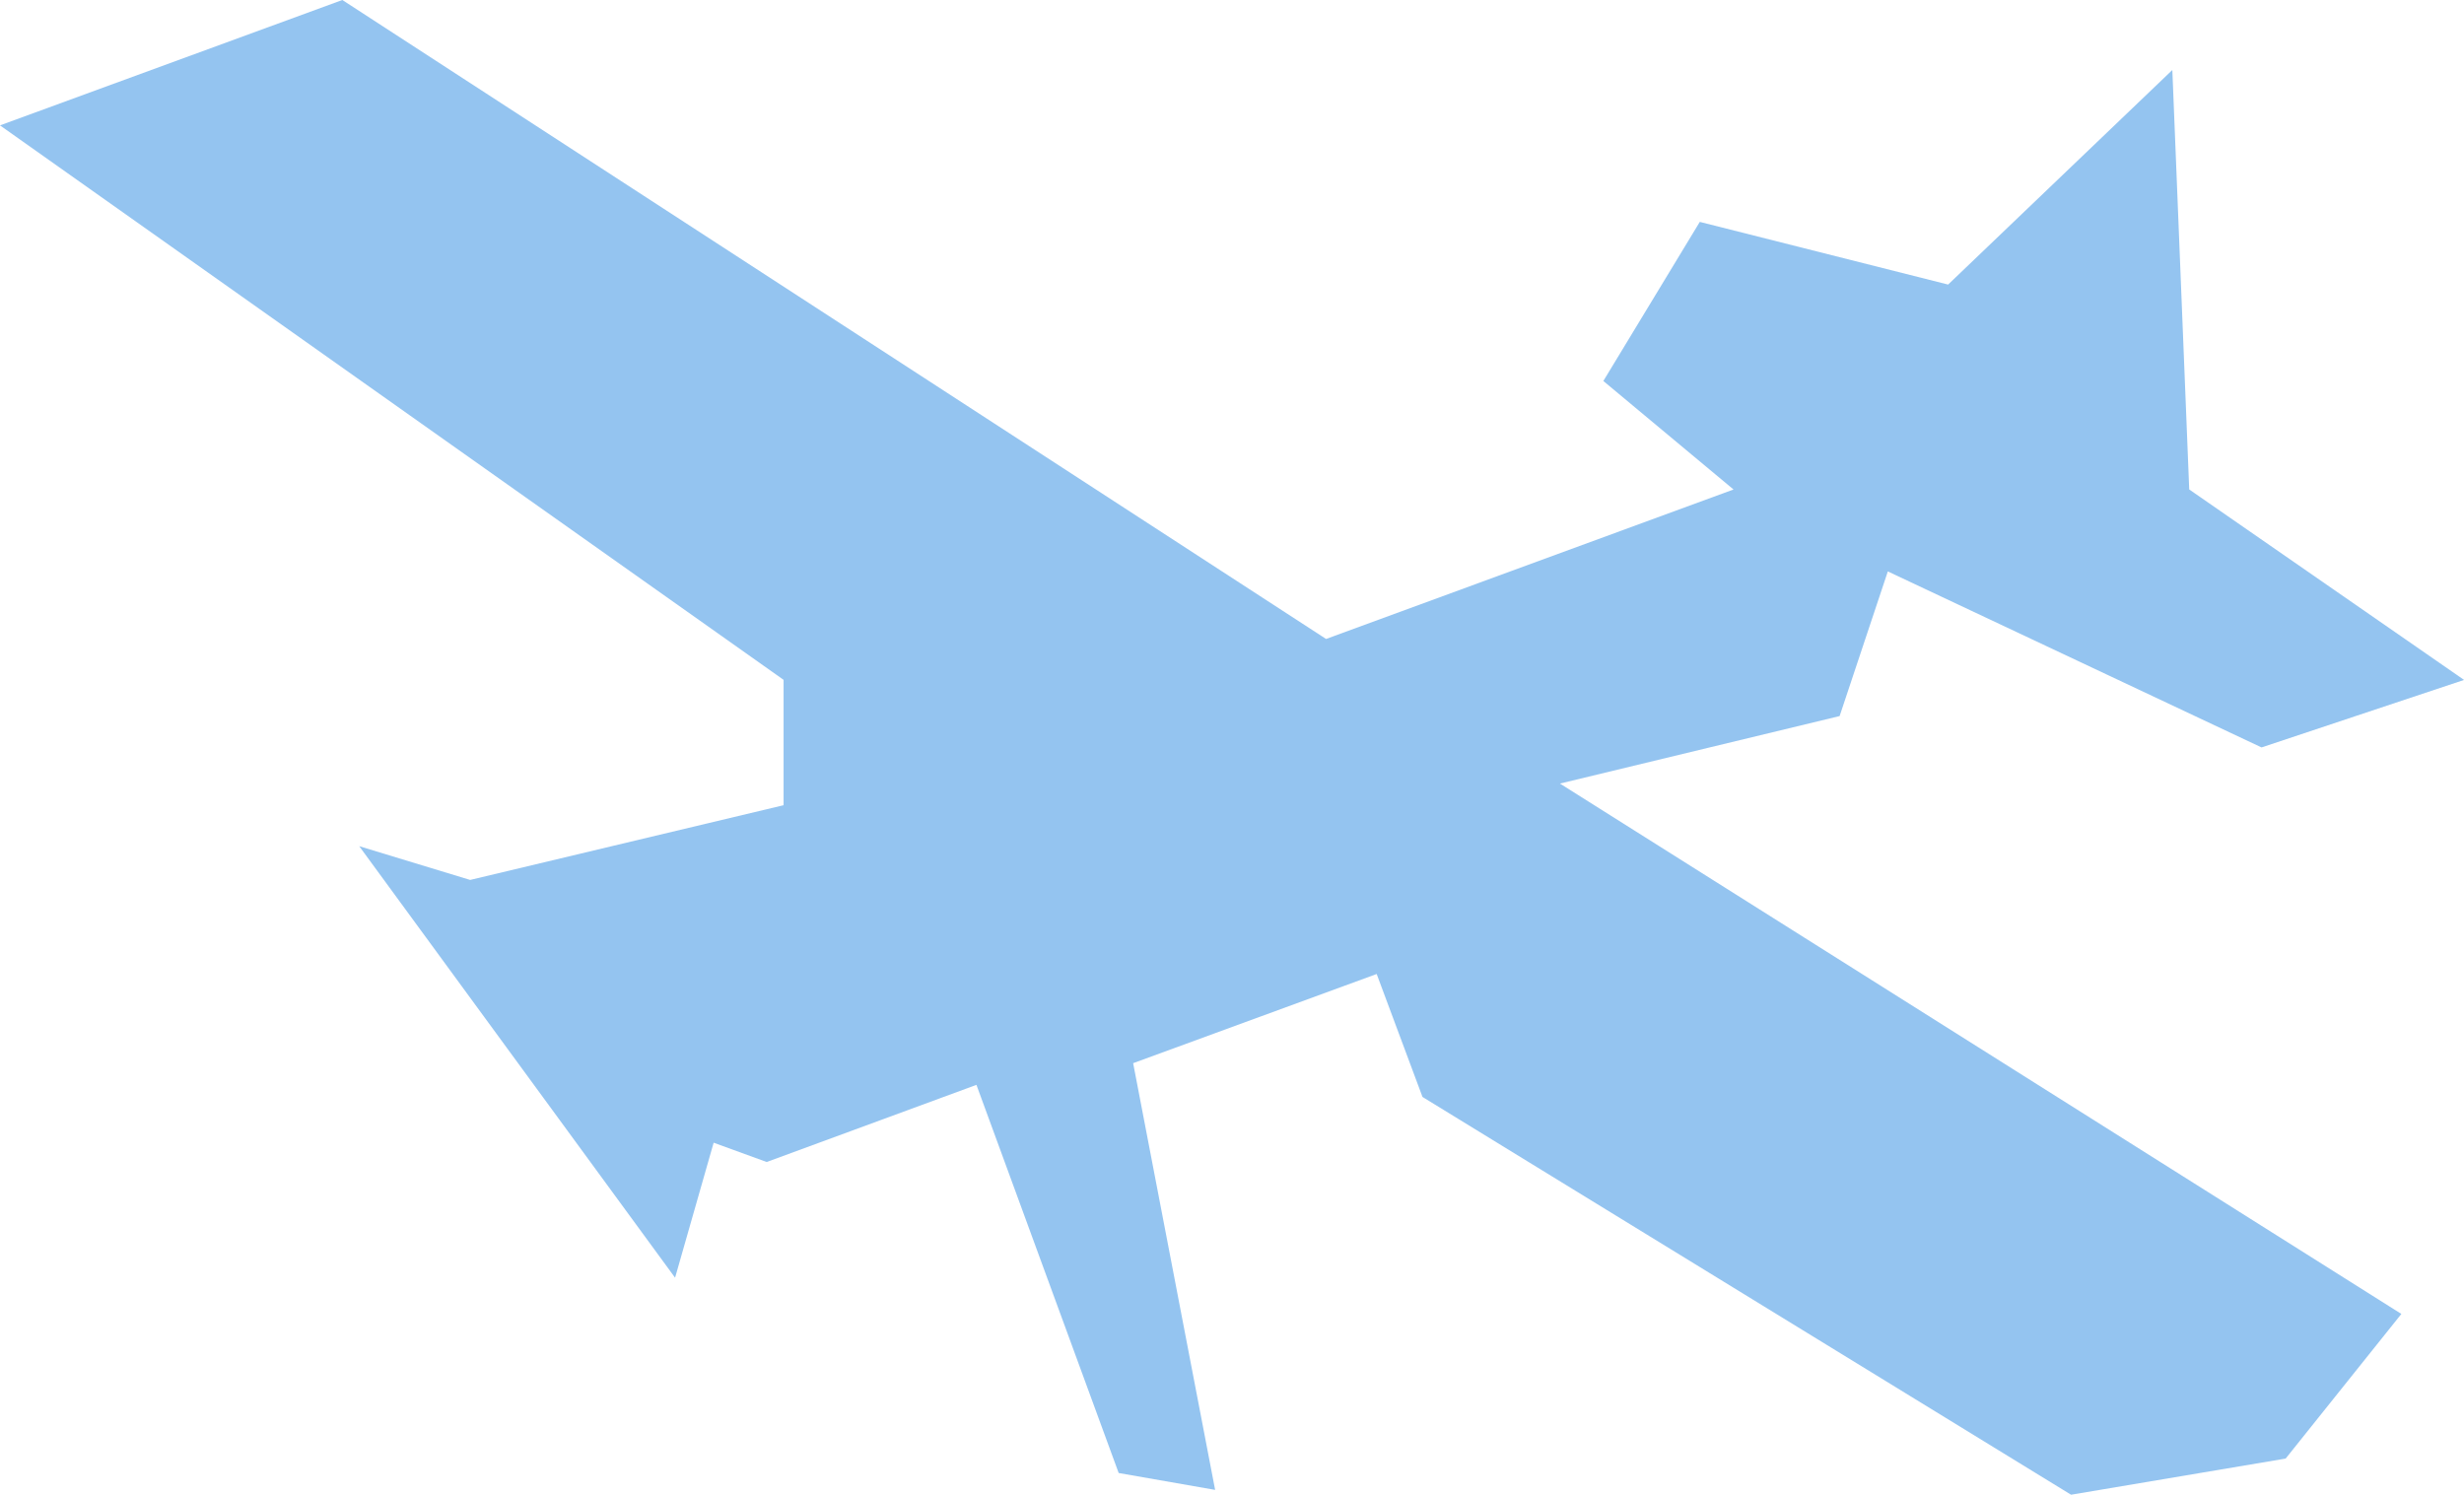 <?xml version="1.0" encoding="UTF-8" standalone="no"?>
<svg
   xmlns:dc="http://purl.org/dc/elements/1.1/"
   xmlns:cc="http://creativecommons.org/ns#"
   xmlns:rdf="http://www.w3.org/1999/02/22-rdf-syntax-ns#"
   xmlns:svg="http://www.w3.org/2000/svg"
   xmlns="http://www.w3.org/2000/svg"
   id="svg6371"
   version="1.1"
   viewBox="0 0 68.287 41.427"
   height="41.427mm"
   width="68.287mm">
  <defs
     id="defs6365" />
  <g
     transform="translate(173.239,-151.554)"
     id="layer1">
    <path
       id="path4690"
       d="m -163.751,151.554 -9.488,3.475 21.716,15.368 v 3.475 l -8.686,2.071 -3.074,-0.935 8.753,11.96 1.069,-3.742 1.47,0.535 5.813,-2.138 3.942,10.758 2.673,0.468 -2.272,-11.827 6.749,-2.472 1.27,3.408 17.974,11.025 5.947,-1.002 3.207,-4.009 -23.319,-14.7 7.751,-1.871 1.336,-4.009 10.357,4.878 5.613,-1.871 -7.617,-5.279 -0.468,-11.626 -6.214,5.947 -6.882,-1.737 -2.673,4.41 3.608,3.007 -11.292,4.143 z"
       style="fill:#94c4f0;fill-opacity:1;stroke:none;stroke-width:0.265px;stroke-linecap:butt;stroke-linejoin:miter;stroke-opacity:1" />
  </g>
</svg>
